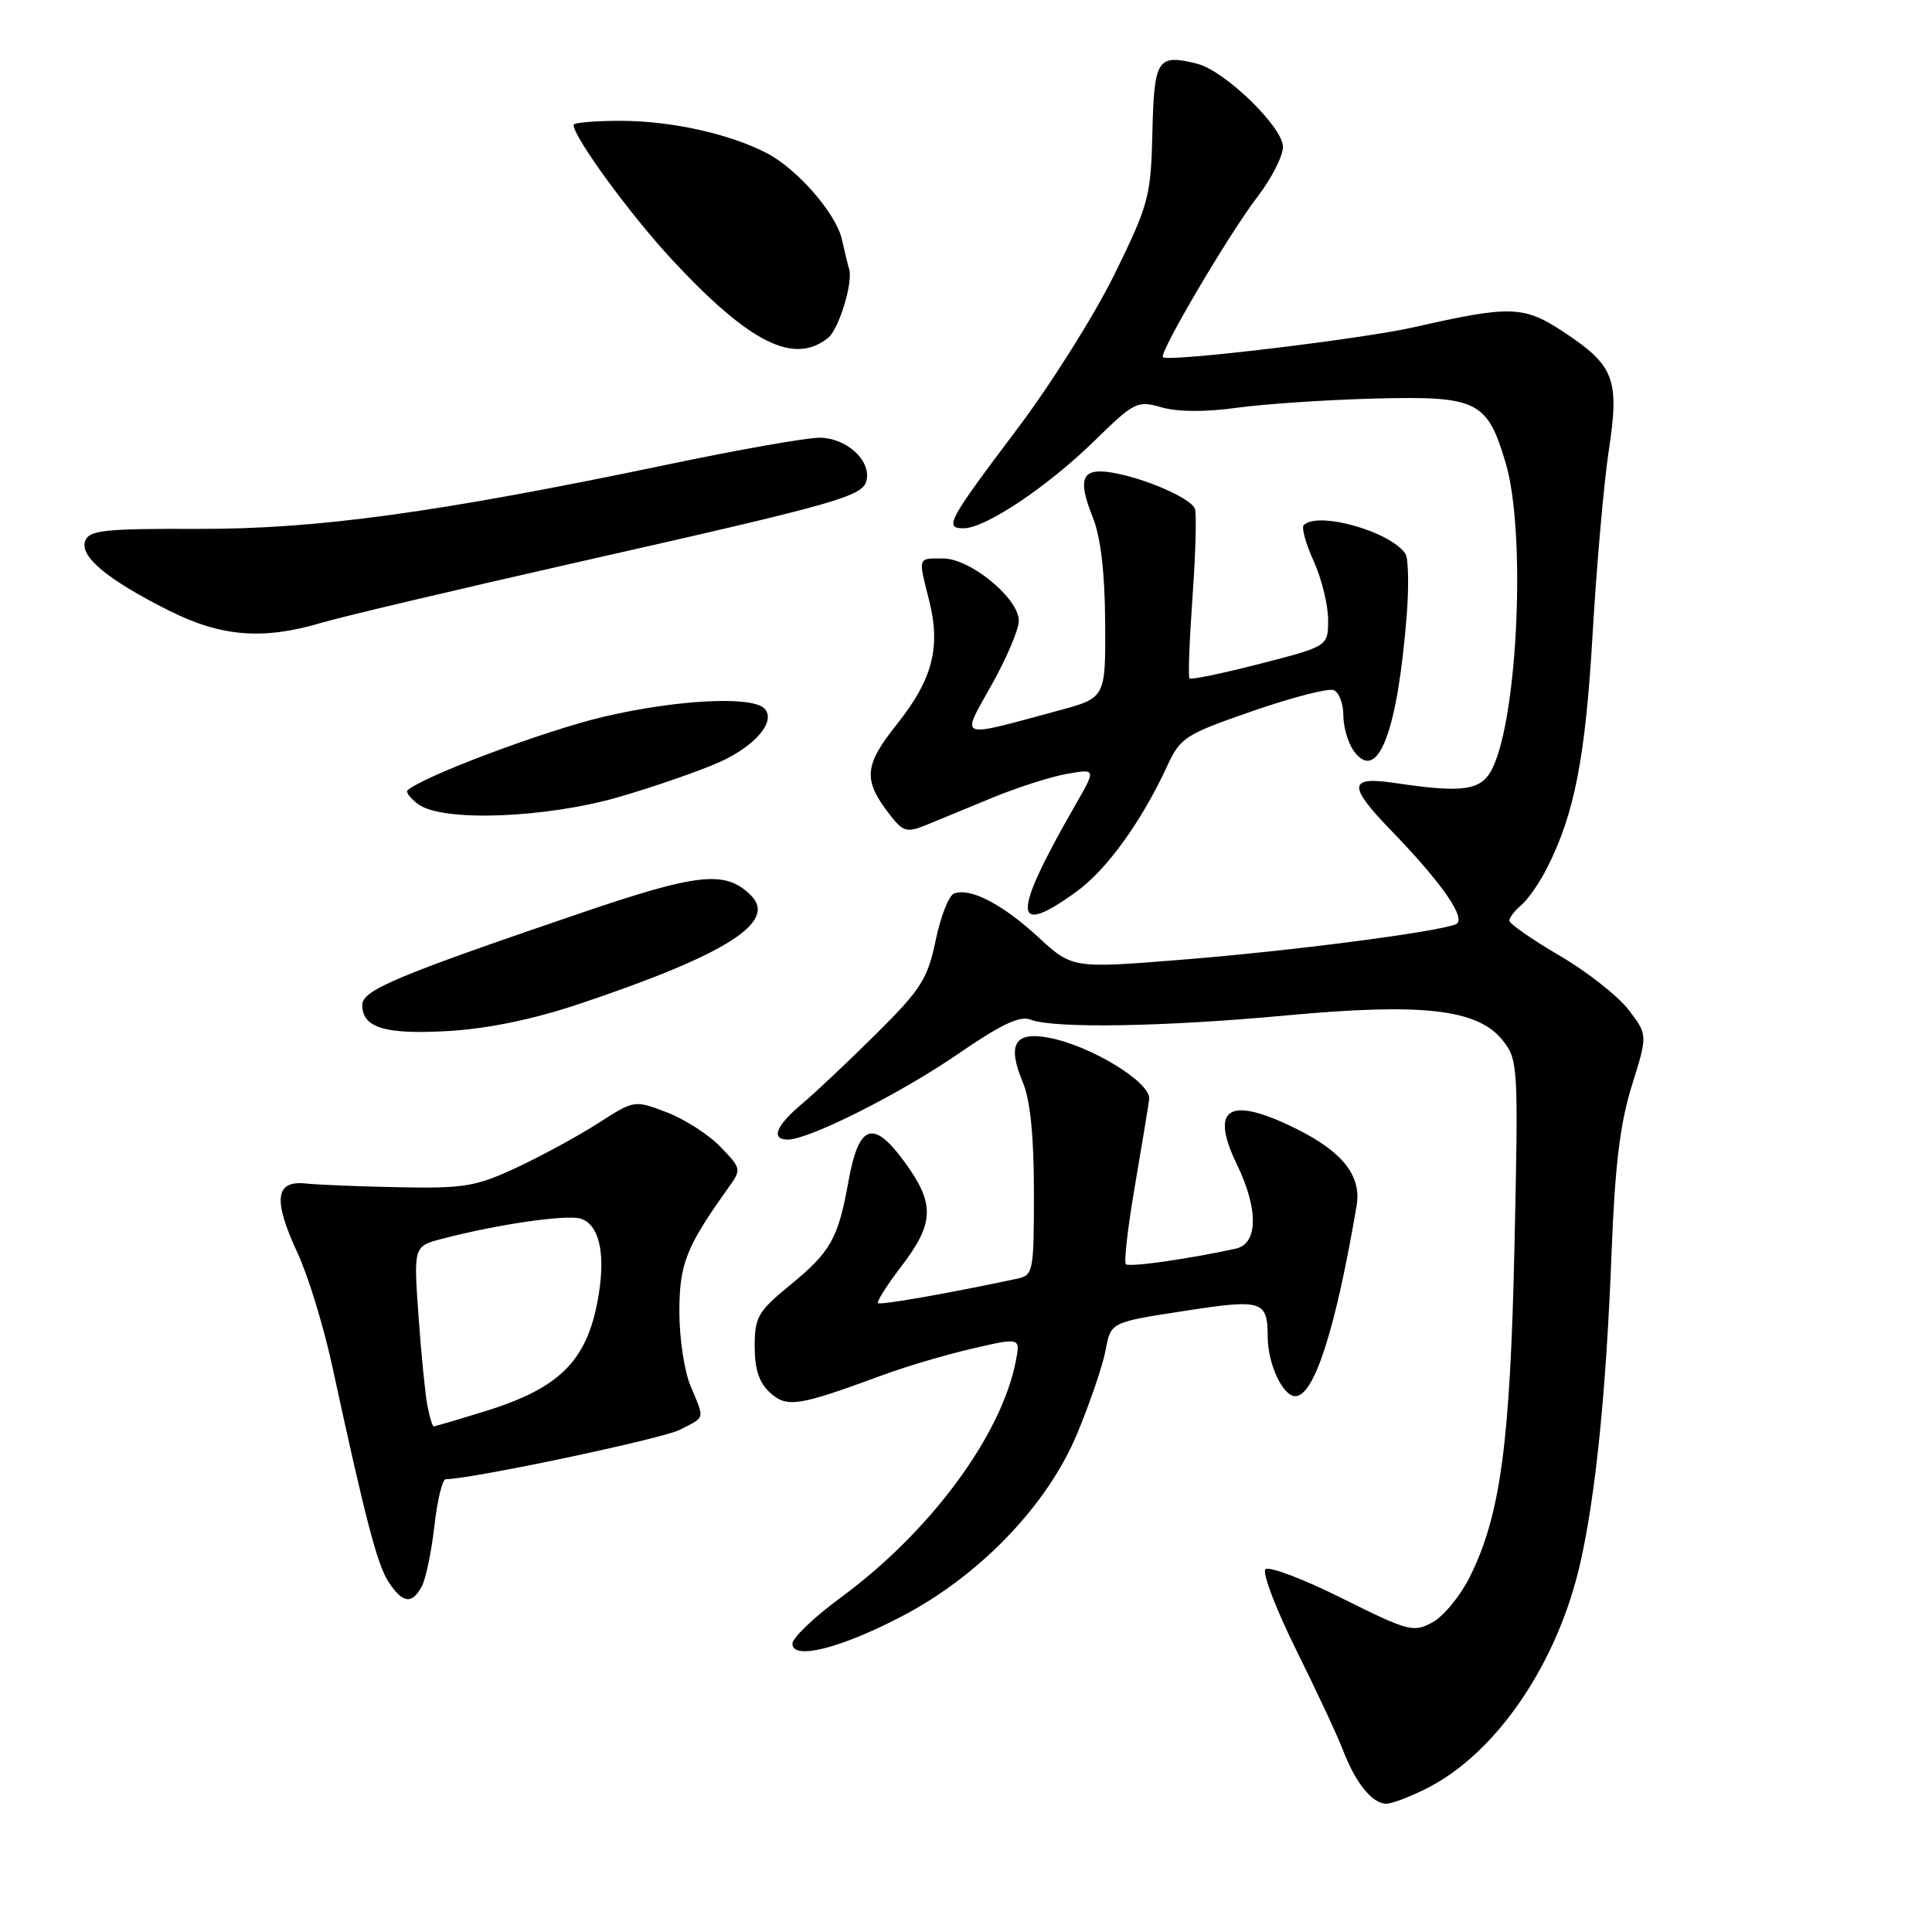<?xml version="1.0" encoding="UTF-8" standalone="no"?>
<!DOCTYPE svg PUBLIC "-//W3C//DTD SVG 1.1//EN" "http://www.w3.org/Graphics/SVG/1.1/DTD/svg11.dtd" >
<svg xmlns="http://www.w3.org/2000/svg" xmlns:xlink="http://www.w3.org/1999/xlink" version="1.1" viewBox="0 0 256 256">
 <g >
 <path fill="currentColor"
d=" M 189.15 236.92 C 198.37 232.22 206.44 220.30 209.42 207.00 C 211.46 197.94 212.84 184.17 213.54 166.00 C 213.99 154.39 214.67 148.82 216.24 143.81 C 218.33 137.12 218.33 137.12 215.80 133.81 C 214.41 131.99 210.29 128.75 206.64 126.62 C 202.99 124.48 200.00 122.40 200.00 121.99 C 200.00 121.58 200.71 120.66 201.57 119.94 C 202.44 119.22 203.96 117.03 204.96 115.07 C 208.63 107.87 210.08 100.41 211.03 84.00 C 211.56 74.92 212.52 64.02 213.16 59.77 C 214.61 50.29 213.93 48.47 207.34 44.09 C 201.94 40.49 200.26 40.43 187.35 43.36 C 180.53 44.91 154.93 47.98 154.10 47.34 C 153.49 46.88 162.81 31.05 166.61 26.09 C 168.48 23.66 170.00 20.68 170.00 19.46 C 170.00 16.84 162.29 9.36 158.64 8.45 C 153.36 7.12 152.93 7.79 152.70 17.50 C 152.50 26.02 152.24 27.02 147.73 36.24 C 145.11 41.60 139.32 50.82 134.86 56.74 C 125.56 69.08 125.07 70.00 127.70 70.00 C 130.57 70.00 138.81 64.49 145.02 58.41 C 150.31 53.24 150.69 53.05 153.93 53.98 C 156.05 54.59 159.76 54.61 163.90 54.03 C 167.53 53.53 175.74 52.98 182.15 52.81 C 195.78 52.46 197.06 53.09 199.51 61.35 C 202.20 70.39 201.15 94.78 197.78 101.76 C 196.32 104.76 194.01 105.12 184.75 103.74 C 178.67 102.84 178.58 104.10 184.32 110.03 C 191.21 117.15 194.46 121.89 192.86 122.49 C 190.03 123.55 171.17 125.99 156.91 127.14 C 142.09 128.34 142.09 128.34 137.54 124.14 C 132.80 119.78 128.54 117.58 126.41 118.40 C 125.73 118.66 124.63 121.45 123.98 124.61 C 122.92 129.70 122.05 131.08 116.14 136.95 C 112.49 140.58 108.04 144.78 106.25 146.28 C 102.80 149.18 102.09 151.00 104.41 151.00 C 107.20 151.00 119.36 144.88 126.92 139.67 C 132.67 135.72 135.14 134.54 136.57 135.11 C 139.62 136.30 154.20 136.06 170.44 134.55 C 188.53 132.87 195.83 133.71 199.12 137.86 C 201.15 140.42 201.20 141.23 200.68 165.00 C 200.11 191.21 198.83 200.76 194.76 208.94 C 193.52 211.44 191.30 214.15 189.82 214.96 C 187.30 216.35 186.64 216.17 177.82 211.78 C 172.70 209.22 168.13 207.49 167.68 207.94 C 167.22 208.38 169.06 213.19 171.75 218.62 C 174.45 224.06 177.26 230.07 177.99 232.00 C 179.63 236.27 181.85 239.00 183.69 239.00 C 184.46 239.00 186.91 238.06 189.15 236.92 Z  M 119.50 214.17 C 129.83 208.78 138.80 199.43 142.73 189.97 C 144.44 185.86 146.14 180.86 146.51 178.86 C 147.18 175.21 147.18 175.21 156.84 173.72 C 167.32 172.10 167.96 172.30 167.98 177.20 C 168.00 180.77 169.99 185.00 171.63 185.00 C 174.13 185.00 176.97 176.18 179.76 159.75 C 180.42 155.84 177.94 152.65 171.86 149.62 C 162.87 145.14 160.22 146.70 163.90 154.30 C 166.77 160.23 166.71 164.81 163.75 165.45 C 157.46 166.83 149.61 167.94 149.18 167.51 C 148.91 167.24 149.44 162.63 150.36 157.26 C 151.28 151.89 152.14 146.67 152.27 145.65 C 152.55 143.43 144.46 138.50 138.89 137.49 C 134.41 136.67 133.44 138.41 135.54 143.44 C 136.52 145.79 137.00 150.56 137.00 157.95 C 137.00 168.56 136.92 168.98 134.75 169.44 C 125.51 171.41 116.63 172.96 116.33 172.67 C 116.14 172.47 117.56 170.24 119.49 167.72 C 123.79 162.08 123.88 159.51 119.95 154.09 C 115.73 148.26 113.81 148.88 112.43 156.51 C 111.05 164.17 110.10 165.86 104.55 170.40 C 100.44 173.77 100.00 174.55 100.00 178.41 C 100.00 181.45 100.59 183.23 102.04 184.54 C 104.29 186.57 105.76 186.34 117.01 182.19 C 120.04 181.07 125.38 179.49 128.86 178.69 C 135.21 177.22 135.21 177.22 134.60 180.36 C 132.68 190.24 123.23 203.00 111.42 211.67 C 107.89 214.27 105.00 217.02 105.00 217.80 C 105.00 220.02 111.36 218.42 119.50 214.17 Z  M 55.89 210.20 C 56.42 209.21 57.17 205.61 57.56 202.20 C 57.94 198.79 58.62 196.00 59.06 196.00 C 62.41 196.00 87.79 190.64 90.09 189.45 C 93.50 187.69 93.39 188.17 91.50 183.65 C 90.67 181.68 90.01 177.24 90.02 173.78 C 90.03 167.48 90.92 165.23 96.39 157.56 C 98.29 154.91 98.29 154.91 95.47 151.97 C 93.93 150.36 90.73 148.30 88.36 147.39 C 84.06 145.75 84.06 145.75 79.28 148.82 C 76.65 150.50 71.80 153.15 68.50 154.69 C 63.11 157.21 61.53 157.48 53.00 157.32 C 47.77 157.22 42.15 156.99 40.50 156.82 C 36.45 156.39 36.15 158.98 39.44 166.06 C 40.83 169.05 42.89 175.78 44.02 181.00 C 48.44 201.41 49.99 207.34 51.49 209.62 C 53.35 212.46 54.59 212.63 55.89 210.20 Z  M 76.68 133.05 C 96.18 126.52 103.05 122.19 99.51 118.65 C 96.14 115.28 92.55 115.66 76.76 121.05 C 52.41 129.35 48.00 131.21 48.00 133.17 C 48.00 136.20 51.05 137.11 59.50 136.61 C 64.70 136.30 70.72 135.05 76.68 133.05 Z  M 142.66 118.13 C 146.66 115.23 151.27 108.84 154.66 101.50 C 156.40 97.73 157.03 97.32 165.96 94.22 C 171.16 92.42 176.00 91.17 176.71 91.44 C 177.42 91.71 178.00 93.22 178.00 94.78 C 178.00 96.34 178.63 98.47 179.39 99.52 C 182.55 103.84 185.17 97.09 186.40 81.50 C 186.70 77.65 186.62 74.00 186.23 73.39 C 184.29 70.43 174.64 67.70 172.75 69.58 C 172.43 69.90 173.02 72.04 174.06 74.33 C 175.10 76.62 175.97 80.10 175.98 82.06 C 176.00 85.63 176.00 85.63 166.97 87.95 C 162.01 89.23 157.79 90.10 157.61 89.89 C 157.42 89.68 157.61 84.79 158.02 79.03 C 158.43 73.28 158.57 68.04 158.33 67.41 C 157.79 66.01 151.70 63.35 147.34 62.62 C 143.35 61.95 142.73 63.38 144.80 68.55 C 145.85 71.18 146.40 75.84 146.44 82.48 C 146.50 92.47 146.50 92.47 140.27 94.15 C 126.65 97.83 127.30 98.08 131.39 90.76 C 133.38 87.21 135.00 83.39 135.00 82.26 C 135.00 79.28 128.58 74.00 124.97 74.00 C 121.56 74.00 121.65 73.73 123.11 79.54 C 124.68 85.76 123.58 90.01 118.87 95.93 C 114.46 101.46 114.32 103.34 117.93 107.99 C 119.67 110.22 120.17 110.36 122.69 109.33 C 124.23 108.69 128.20 107.06 131.50 105.70 C 134.80 104.34 139.24 102.92 141.37 102.54 C 145.25 101.86 145.25 101.86 142.48 106.68 C 134.04 121.38 134.09 124.34 142.66 118.13 Z  M 82.14 105.57 C 86.74 104.23 92.63 102.18 95.24 101.03 C 100.12 98.85 102.92 95.52 101.27 93.87 C 99.59 92.19 89.64 92.71 80.00 94.97 C 72.26 96.79 56.09 102.85 54.00 104.72 C 53.73 104.96 54.38 105.80 55.44 106.58 C 58.67 108.94 72.34 108.42 82.14 105.57 Z  M 42.61 82.52 C 45.34 81.71 60.49 78.13 76.26 74.56 C 111.57 66.58 114.41 65.77 114.84 63.57 C 115.36 60.91 112.08 58.00 108.57 58.00 C 106.85 58.00 97.83 59.59 88.53 61.54 C 57.91 67.94 41.94 70.13 26.21 70.08 C 13.85 70.04 11.84 70.25 11.29 71.67 C 10.51 73.73 14.25 76.83 22.48 80.95 C 29.35 84.38 34.88 84.82 42.61 82.52 Z  M 109.73 44.77 C 111.15 43.64 113.05 37.43 112.52 35.68 C 112.33 35.03 111.90 33.27 111.57 31.77 C 110.82 28.33 105.66 22.39 101.60 20.29 C 96.62 17.72 88.97 16.02 82.25 16.01 C 78.81 16.01 76.00 16.25 76.00 16.55 C 76.00 18.18 83.61 28.58 89.14 34.51 C 99.36 45.48 105.21 48.39 109.73 44.77 Z  M 56.63 186.25 C 56.34 184.74 55.81 179.37 55.45 174.32 C 54.80 165.13 54.80 165.13 58.65 164.13 C 65.95 162.22 75.10 160.90 76.95 161.48 C 79.31 162.23 80.21 165.81 79.38 171.23 C 78.01 180.13 74.43 183.86 64.26 187.00 C 60.70 188.10 57.65 189.00 57.47 189.00 C 57.30 189.00 56.92 187.76 56.63 186.25 Z "/>
</g>
</svg>